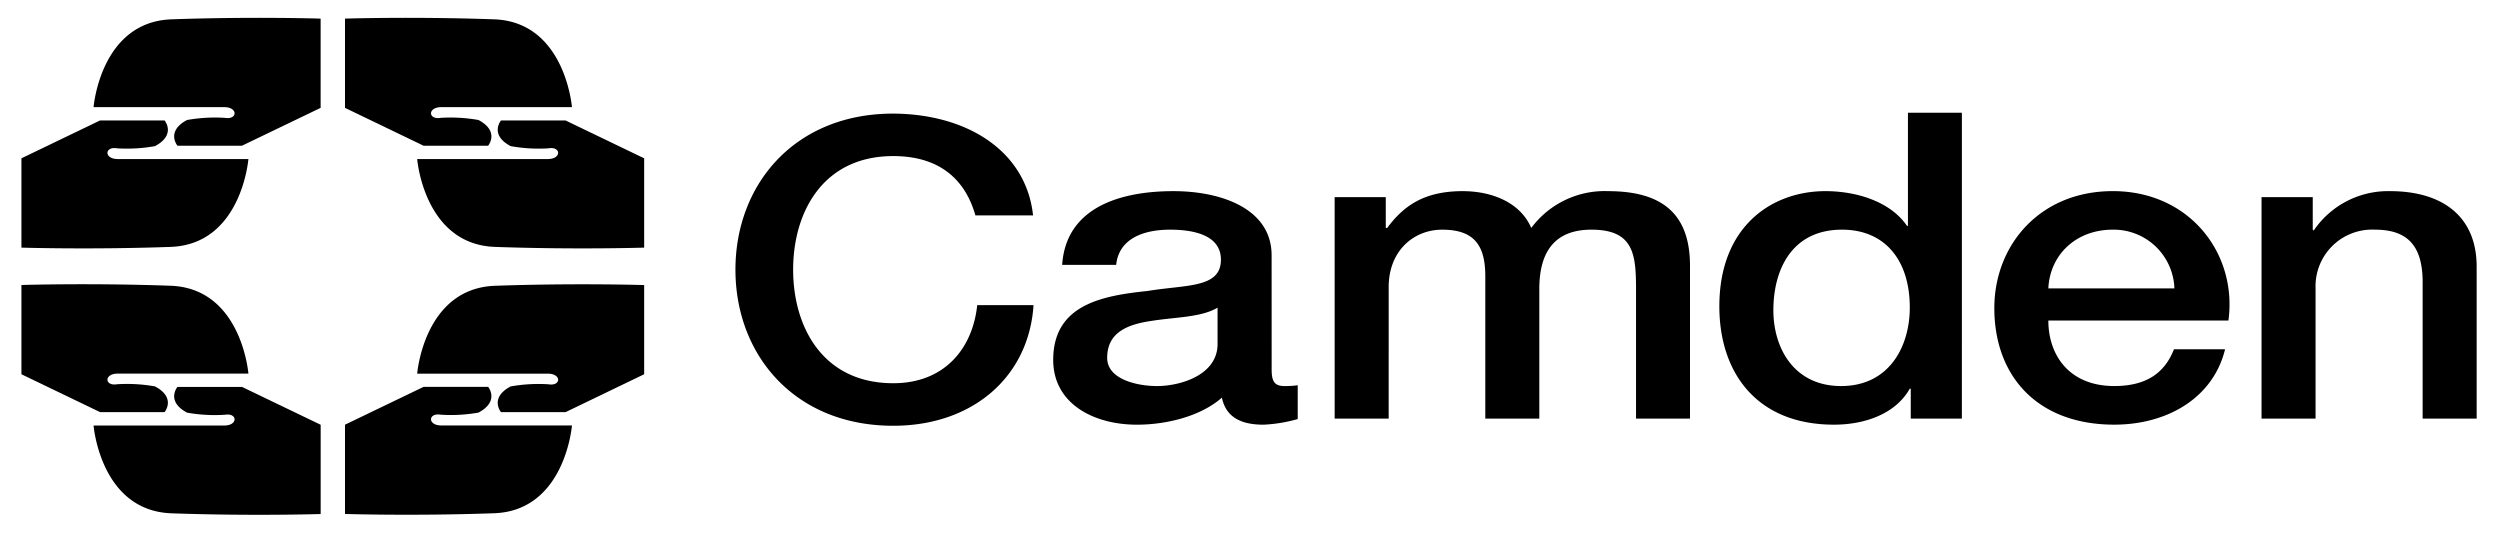 <svg xmlns="http://www.w3.org/2000/svg" width="350" height="75" viewBox="0 0 350 75" preserveAspectRatio="xMinYMid" aria-hidden="true" focusable="false"><path d="M48.3,2.607V15.1L59.3,20.4H68.34s1.66-2-1.356-3.6a22.25,22.25,0,0,0-5.294-.3c-1.762.3-1.87-1.5.108-1.5H80.074S79.118,3.052,69.17,2.706c-11.321-.4-20.872-.1-20.872-.1M90.183,34.657V22.164l-11.006-5.3H70.14s-1.66,2,1.35,3.594a22.122,22.122,0,0,0,5.294.309c1.774-.309,1.87,1.5-.1,1.5H58.406s.951,11.949,10.9,12.3c11.321.4,20.872.1,20.872.1M48.3,71.958v-12.5l11.006-5.3H68.34s1.66,2-1.356,3.606a22.094,22.094,0,0,1-5.294.291c-1.762-.291-1.87,1.51.108,1.51H80.074s-.956,11.936-10.9,12.29c-11.321.4-20.872.1-20.872.1M90.183,39.9V52.395L79.177,57.7H70.14s-1.66-2,1.35-3.6a22.237,22.237,0,0,1,5.294-.3c1.774.3,1.87-1.491-.1-1.491H58.406s.951-11.944,10.9-12.3c11.321-.4,20.872-.1,20.872-.1M44.888,2.607V15.1L33.876,20.4H24.843s-1.664-2,1.346-3.6a22.355,22.355,0,0,1,5.307-.3c1.758.3,1.863-1.5-.108-1.5H13.1S14.061,3.052,24.016,2.706c11.324-.4,20.872-.1,20.872-.1M3,34.657V22.164l11.006-5.3h9.036s1.669,2-1.347,3.594a22.147,22.147,0,0,1-5.3.309c-1.767-.309-1.87,1.5.1,1.5H34.777s-.956,11.949-10.9,12.3c-11.314.4-20.872.1-20.872.1m41.888,37.3v-12.5l-11.012-5.3H24.843s-1.664,2,1.346,3.606a22.2,22.2,0,0,0,5.307.291c1.758-.291,1.863,1.51-.108,1.51H13.1s.956,11.936,10.911,12.29c11.324.4,20.872.1,20.872.1M3,39.9V52.395l11.006,5.3h9.036s1.669-2-1.347-3.6a22.263,22.263,0,0,0-5.3-.3c-1.767.3-1.87-1.491.1-1.491H34.777s-.956-11.944-10.9-12.3C12.558,39.6,3,39.9,3,39.9m313.616,18.7h7.563V40.315a7.924,7.924,0,0,1,8.3-8.162c4.439,0,6.566,2.1,6.69,6.958V58.605h7.563V37.323c0-6.964-4.71-10.563-12.139-10.563a12.577,12.577,0,0,0-10.675,5.517l-.134-.123V27.6h-7.169ZM286.769,40.372c.209-4.62,3.788-8.219,9.027-8.219a8.505,8.505,0,0,1,8.62,8.219Zm25.21,4.5c1.267-9.3-5.374-18.115-16.183-18.115-10.219,0-16.59,7.557-16.59,16.377,0,9.531,6.039,16.317,16.786,16.317,7.49,0,13.872-3.787,15.52-10.558h-7.157c-1.327,3.414-3.984,5.152-8.363,5.152-6.295,0-9.223-4.318-9.223-9.173ZM274.663,15.781h-7.551v15.84h-.135c-2.324-3.421-7.1-4.862-11.412-4.862-7.5,0-14.856,4.917-14.856,16.13,0,9.3,5.239,16.564,16.048,16.564,4.317,0,8.621-1.5,10.613-5.041h.135v4.193h7.157ZM248.272,43.434c0-5.579,2.508-11.281,9.617-11.281,5.842,0,9.481,4.081,9.481,10.921,0,5.394-2.853,10.973-9.617,10.973-6.566,0-9.481-5.276-9.481-10.614Zm-61.42,15.172h7.563V40.2c0-5.165,3.578-8.046,7.49-8.046,4.575,0,6.037,2.288,6.037,6.536V58.605h7.563V40.44c0-5.226,2.189-8.286,7.293-8.286,5.9,0,6.247,3.419,6.247,8.342v18.11H236.6V37.2c0-7.564-4.244-10.439-11.475-10.439a12.784,12.784,0,0,0-10.747,5.152c-1.526-3.538-5.436-5.152-9.617-5.152-5.437,0-8.289,2.1-10.553,5.152h-.2V27.6h-7.157Zm-8.826-22.853c0-6.538-7.035-8.993-13.743-8.993-7.553,0-15.051,2.331-15.58,10.323h7.563c.332-3.359,3.317-4.929,7.563-4.929,3.05,0,7.1.66,7.1,4.2,0,4.02-4.845,3.482-10.284,4.385-6.363.662-13.195,1.918-13.195,9.655,0,6.061,5.565,9.062,11.735,9.062,4.045,0,8.892-1.145,11.879-3.787.591,2.821,2.786,3.787,5.829,3.787a21.006,21.006,0,0,0,4.787-.786V53.935a12.383,12.383,0,0,1-1.861.112c-1.389,0-1.788-.65-1.788-2.332Zm-7.568,12.419c0,4.318-5.165,5.876-8.486,5.876-2.659,0-6.967-.89-6.967-3.952,0-3.6,2.915-4.683,6.171-5.165,3.317-.538,6.963-.477,9.282-1.856ZM144.63,30.16c-.969-9-9.174-14.194-19.575-14.256-13.825,0-22.093,9.933-22.093,21.852s8.268,21.851,22.093,21.851c11.175,0,19-6.9,19.639-16.89h-7.882c-.643,6.086-4.584,10.935-11.757,10.935-9.883,0-14.015-7.893-14.015-15.9s4.132-15.9,14.015-15.9c6.717,0,10.143,3.507,11.5,8.3Z" fill="#000"/></svg>
